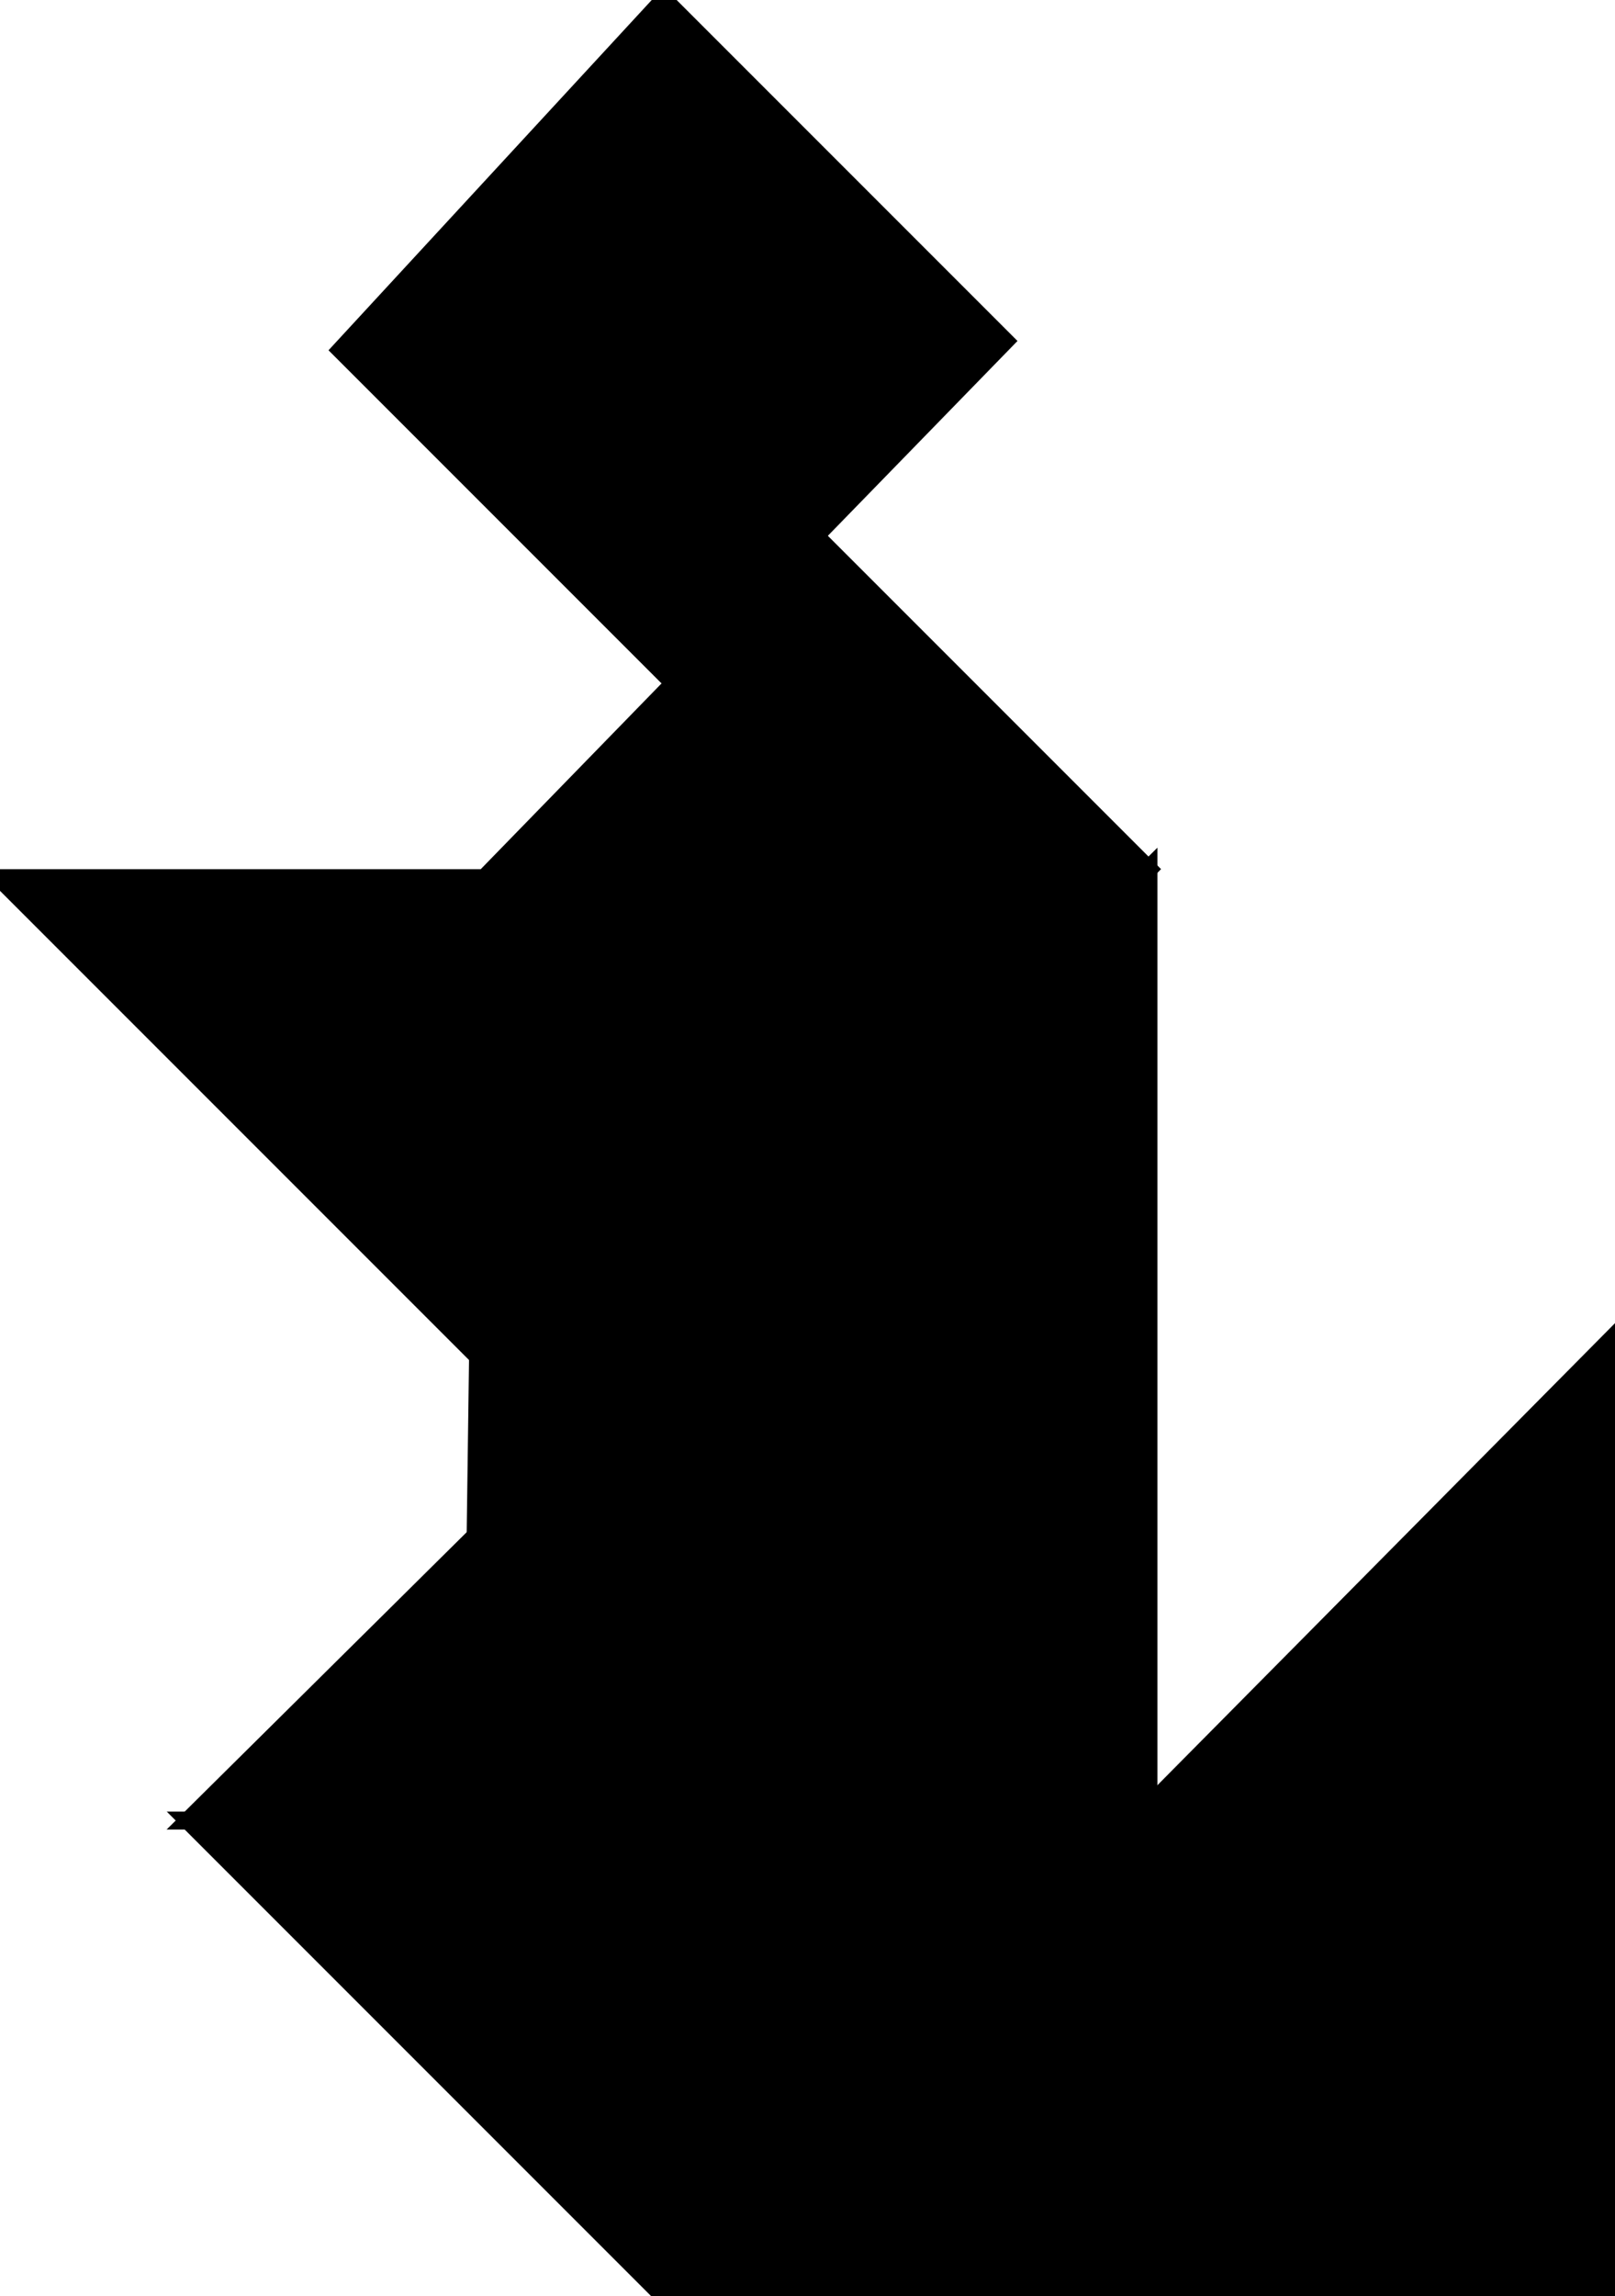 <?xml version="1.0" encoding="utf-8"?>
<svg baseProfile="full" height="100%" version="1.1" viewBox="0 0 180.0 255.844" width="100%" xmlns="http://www.w3.org/2000/svg" xmlns:ev="http://www.w3.org/2001/xml-events" xmlns:xlink="http://www.w3.org/1999/xlink"><defs/><polygon fill="black" id="1" points="38.0,39.0 75.0,76.0 112.0,38.0 74.0,0.0" stroke="black" stroke-width="2"/><polygon fill="black" id="2" points="54.0,97.844 91.0,59.844 91.0,134.844 53.0,171.844" stroke="black" stroke-width="2"/><polygon fill="black" id="3" points="54.0,151.844 0.0,97.844 54.0,97.844" stroke="black" stroke-width="2"/><polygon fill="black" id="4" points="91.0,134.844 128,96.844 91.0,59.844" stroke="black" stroke-width="2"/><polygon fill="black" id="5" points="74,255.844 21,202.844 127,202.844" stroke="black" stroke-width="2"/><polygon fill="black" id="6" points="180.0,255.844 74,255.844 180.0,148.844" stroke="black" stroke-width="2"/><polygon fill="black" id="7" points="21,202.844 128,202.844 128,96.844" stroke="black" stroke-width="2"/></svg>
